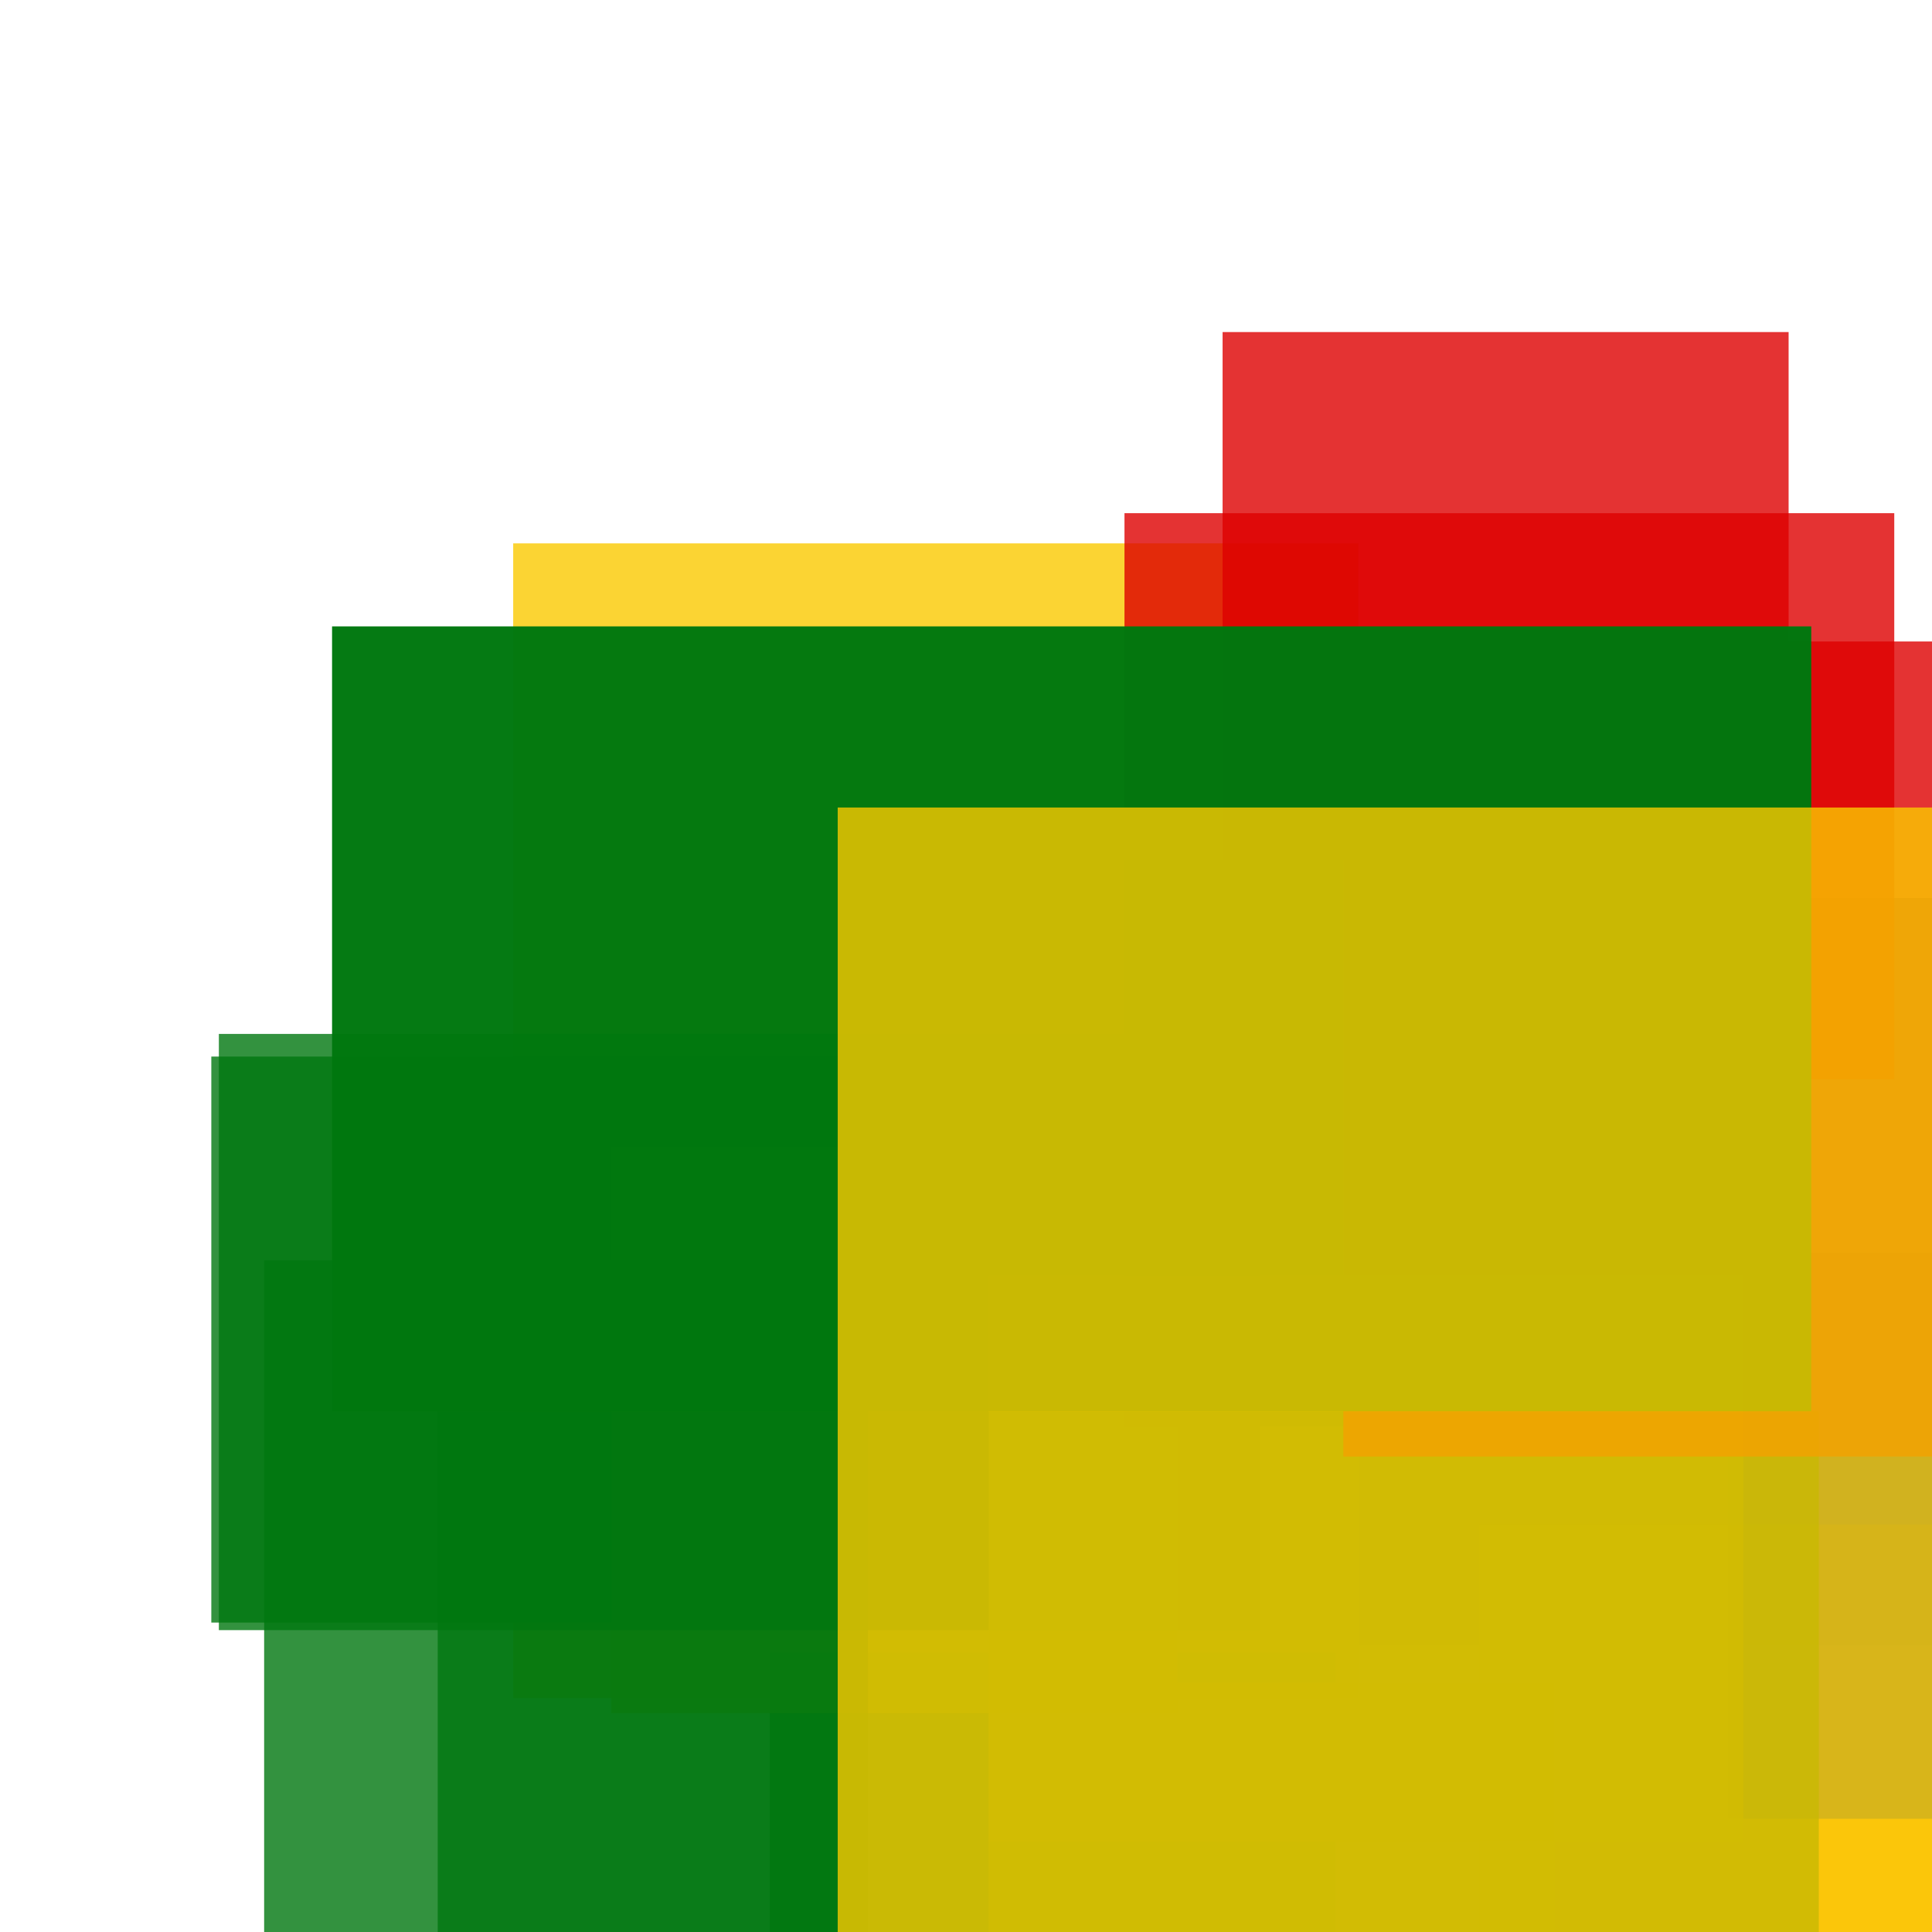 <svg width='256' height='256'><rect x='0' y='0' width='256' height='256' fill='white'/><rect x='155' y='119' width='165' height='99' opacity='0.80' fill='#225095'/><rect x='68' y='72' width='112' height='153' opacity='0.80' fill='#fac901'/><rect x='149' y='68' width='102' height='75' opacity='0.80' fill='#dd0100'/><rect x='102' y='219' width='75' height='175' opacity='0.80' fill='#00770F'/><rect x='28' y='140' width='112' height='75' opacity='0.80' fill='#00770F'/><rect x='162' y='44' width='75' height='75' opacity='0.80' fill='#dd0100'/><rect x='196' y='202' width='84' height='165' opacity='0.80' fill='#ffa500'/><rect x='81' y='152' width='75' height='75' opacity='0.80' fill='#fac901'/><rect x='149' y='114' width='75' height='75' opacity='0.94' fill='#00770F'/><rect x='29' y='137' width='138' height='79' opacity='0.80' fill='#00770F'/><rect x='229' y='166' width='183' height='75' opacity='0.80' fill='#225095'/><rect x='131' y='223' width='75' height='75' opacity='0.80' fill='#fac901'/><rect x='131' y='169' width='100' height='75' opacity='0.80' fill='#fac901'/><rect x='58' y='187' width='183' height='75' opacity='0.80' fill='#00770F'/><rect x='178' y='85' width='94' height='108' opacity='0.80' fill='#dd0100'/><rect x='35' y='167' width='80' height='94' opacity='0.80' fill='#00770F'/><rect x='44' y='83' width='196' height='104' opacity='0.98' fill='#00770F'/><rect x='111' y='107' width='163' height='197' opacity='0.80' fill='#fac901'/></svg>